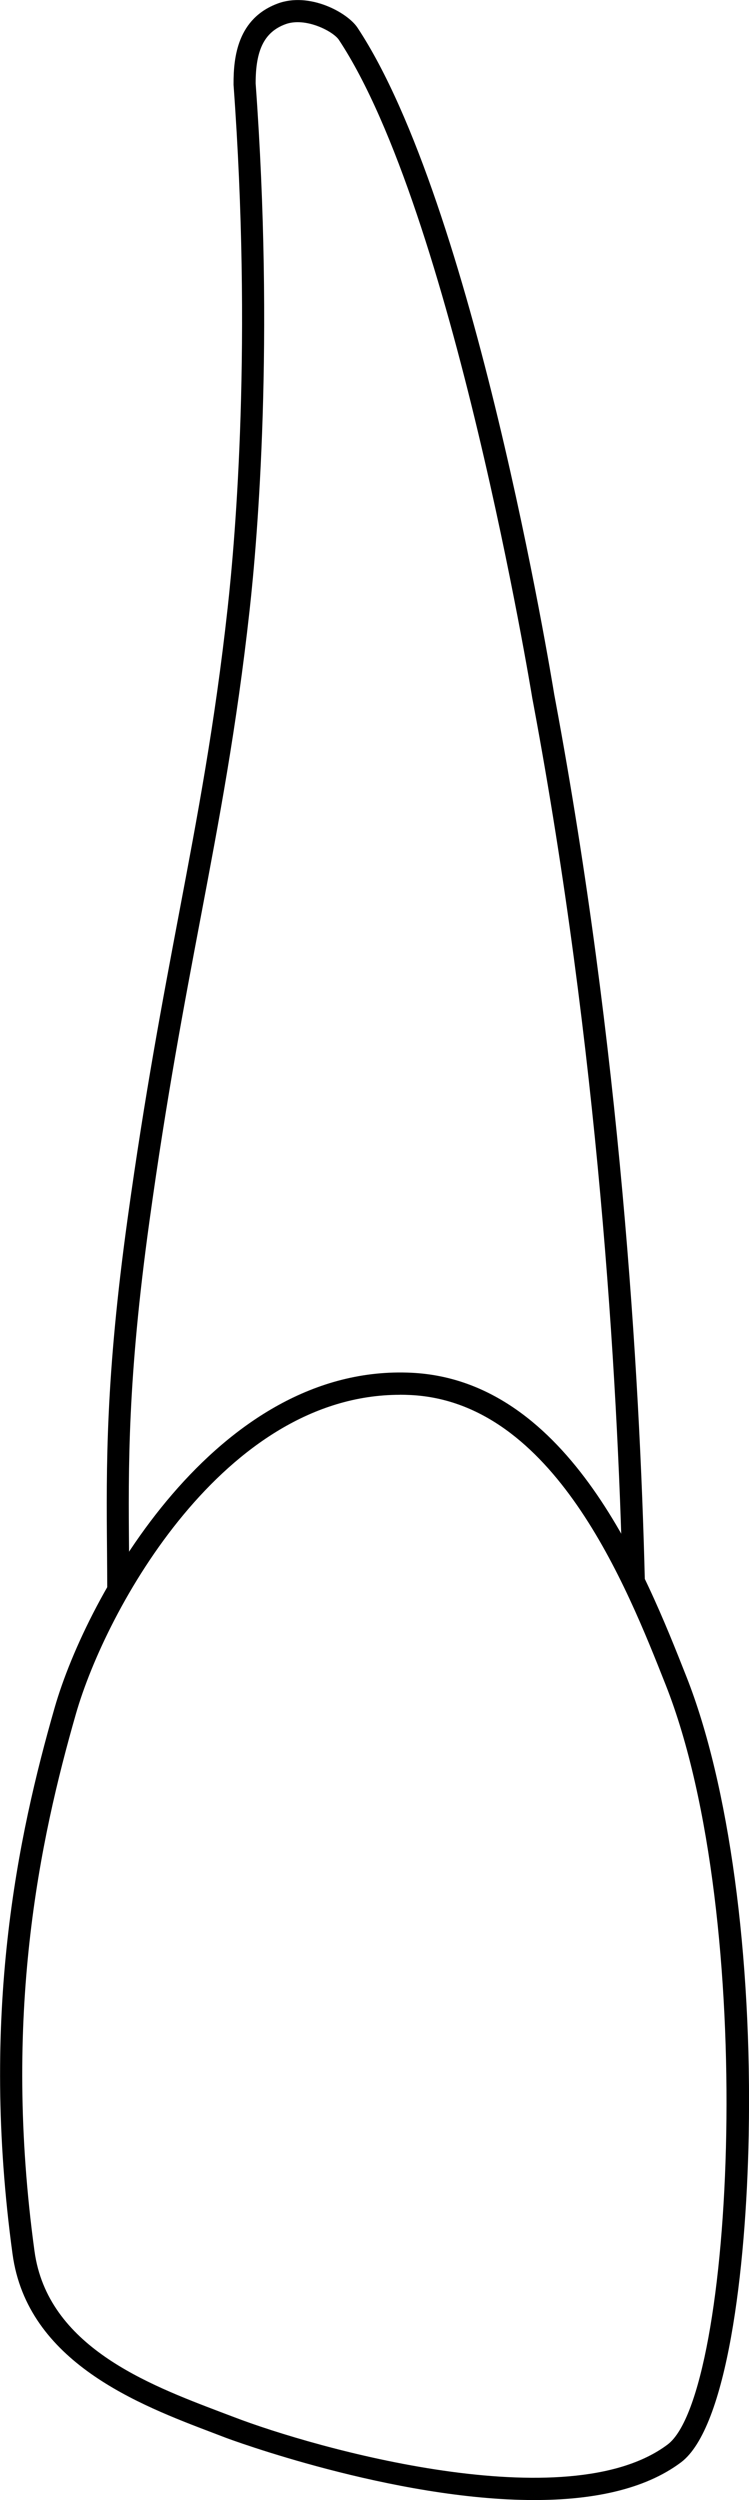 <?xml version="1.0" encoding="UTF-8"?>
<svg id="Layer_2" data-name="Layer 2" xmlns="http://www.w3.org/2000/svg" viewBox="0 0 100.99 336.99">
  <defs>
    <style>
      .cls-1 {
        stroke-width: 0px;
      }
    </style>
  </defs>
  <g id="teeth">
    <g>
      <path class="cls-1" d="M14.46,214.35c0-1.75-.02-3.48-.03-5.23-.1-11.48-.21-23.35,2.78-44.9,2.33-16.8,4.68-29.19,6.94-41.16,2.47-13.05,4.81-25.37,6.54-41.08,1.08-9.73,3.31-36.08.8-70.54v-.1c-.02-3.7.57-8.85,5.94-10.86,4.29-1.6,9.41,1.2,10.77,3.25,15.66,23.67,26.09,87.19,26.53,89.88l.16.86c8.71,46.81,11.37,90.4,12.06,118.73l-3,.07c-.69-28.22-3.33-71.65-12.01-118.26l-.17-.9c-.11-.69-10.78-65.61-26.08-88.74-.76-1.15-4.52-3.11-7.22-2.1-2.81,1.05-4.01,3.44-4,7.98,2.52,34.69.27,61.23-.82,71.04-1.75,15.82-4.1,28.2-6.58,41.31-2.26,11.94-4.6,24.28-6.92,41.01-2.96,21.33-2.85,33.09-2.75,44.46.02,1.76.03,3.5.03,5.25h-3Z"/>
      <path class="cls-1" d="M72.04,336.99c-19.05,0-41.3-8.28-41.61-8.4-.55-.21-1.12-.43-1.7-.65-9.97-3.79-25.05-9.51-27.04-24.11-4.41-32.3.71-56.31,5.67-73.62,4.38-15.29,21.9-46.46,48.16-45.17h0c21.26,1.05,31.53,27.02,37.04,40.98,5.72,14.48,8.86,37.59,8.39,61.84-.35,18.25-2.94,39.4-9.13,44.05-4.99,3.74-12.12,5.08-19.78,5.08ZM53.92,188.01c-23.66,0-39.6,28.77-43.69,43.03-4.88,17.03-9.92,40.64-5.58,72.39,1.75,12.83,15.27,17.96,25.13,21.71.59.22,1.16.44,1.72.65,10.88,4.19,45,13.86,58.51,3.72,9-6.75,12.18-70.94-.25-102.39-5.27-13.33-15.07-38.13-34.4-39.08-.48-.02-.97-.04-1.44-.04Z"/>
    </g>
  </g>
</svg>